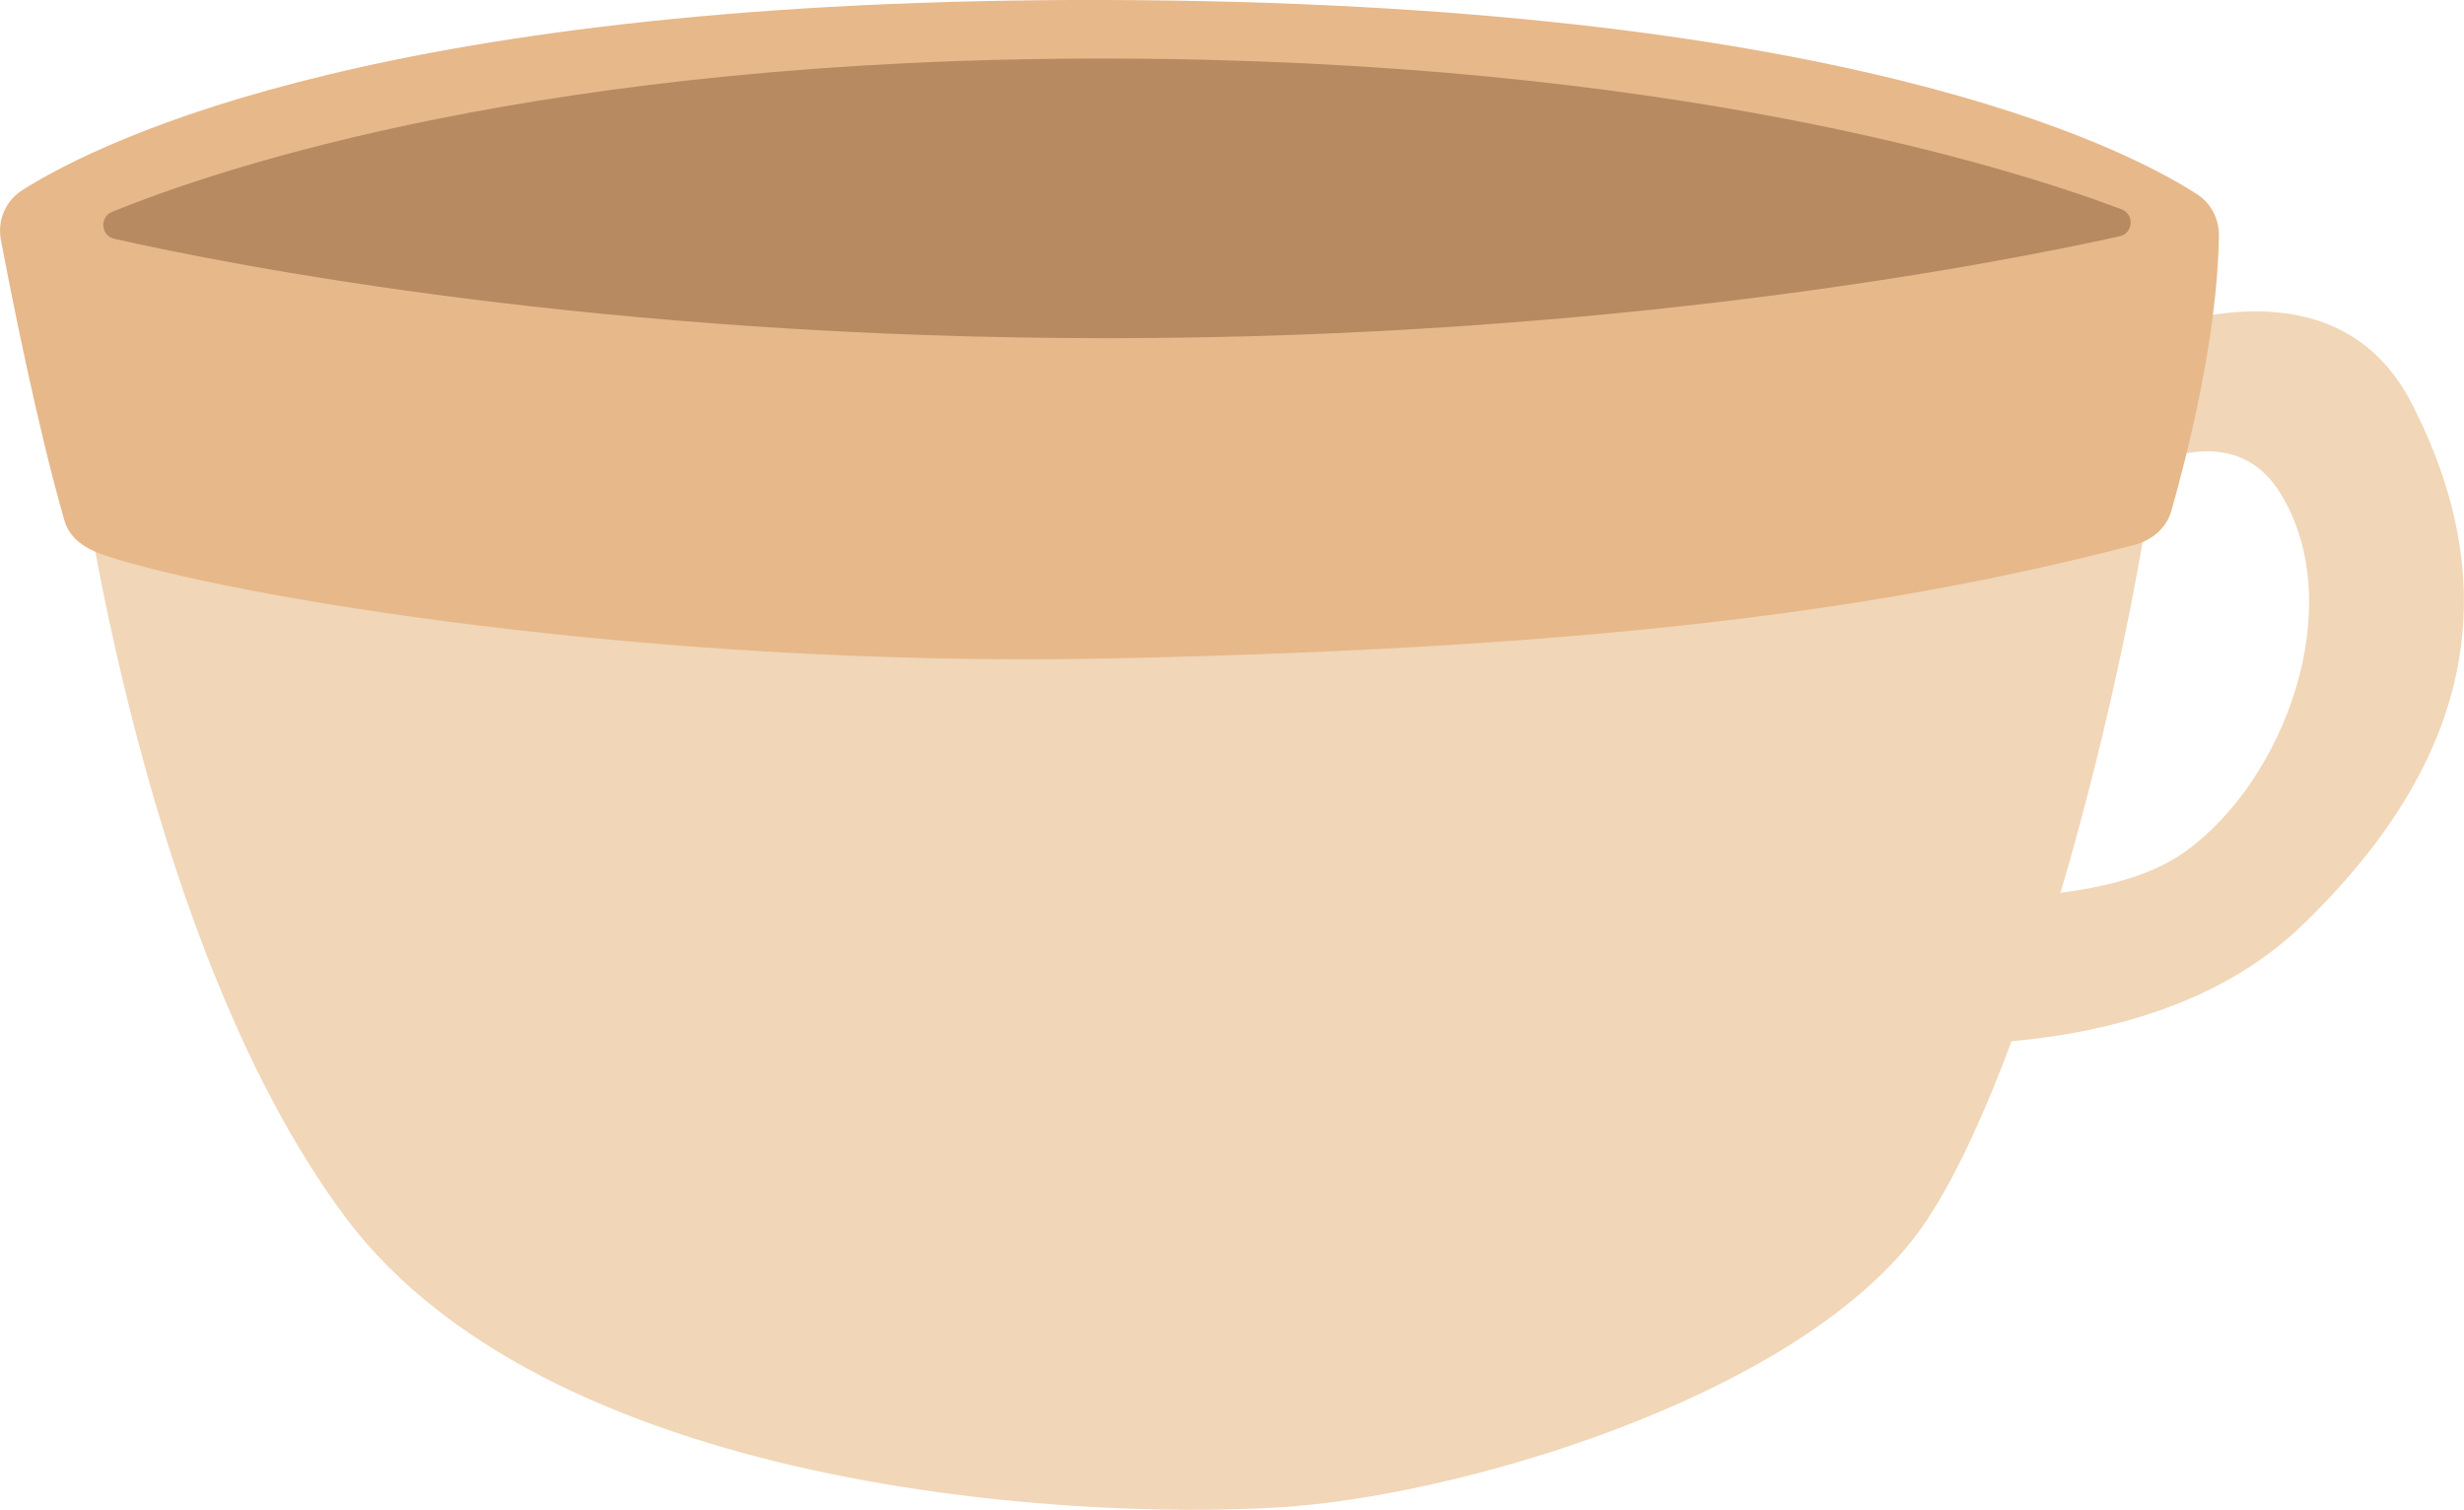 <?xml version="1.0" encoding="UTF-8"?>
<svg id="_레이어_2" data-name="레이어 2" xmlns="http://www.w3.org/2000/svg" viewBox="0 0 139.74 85.62">
  <defs>
    <style>
      .cls-1 {
        fill: #b78a61;
      }

      .cls-1, .cls-2, .cls-3 {
        stroke-width: 0px;
      }

      .cls-2 {
        fill: #e7b88a;
      }

      .cls-3 {
        fill: #f1d6b7;
      }
    </style>
  </defs>
  <g id="_레이어_1-2" data-name="레이어 1">
    <g>
      <path class="cls-3" d="M116.12,29.99s9.3-8.37,13.21-2.01.25,16.33-5.48,20.37-18.62,2.02-18.62,2.02l-2.33,8.36s17.85,3.14,27.59-6.19c9.74-9.34,11.69-19.13,6.29-29.65s-20.1-1.91-20.1-1.91l-.57,9.01Z"/>
      <path class="cls-3" d="M4.16,23.45s3.36,29.38,15.4,45.54c12.04,16.16,43.49,17.29,53.94,16.42,10.46-.88,29.52-6.69,35.8-16.25,6.79-10.34,13.03-38.01,13.35-47.87L4.16,23.45Z"/>
      <path class="cls-2" d="M.05,13.6c.62,3.28,2.07,10.59,3.61,15.94.3,1.03,1.23,1.6,2.24,1.94,6.78,2.28,30.77,6.4,57.02,5.86,29.01-.6,44.81-2.99,58.1-6.43,1-.26,1.84-.94,2.12-1.93.87-3.04,2.62-9.84,2.7-15.61.01-.95-.44-1.85-1.25-2.36C120.35,8.27,104.19.12,62.79,0,22.34-.12,5.97,7.81,1.27,10.78c-.95.6-1.43,1.71-1.22,2.82Z"/>
      <path class="cls-1" d="M6.48,13.54c-.76-.17-.85-1.22-.13-1.52C12.36,9.56,30.88,3.28,62.79,3.32c31.85.04,51.16,6.15,57.53,8.55.74.28.67,1.36-.11,1.53-7.06,1.56-28.76,5.78-57.41,5.78S13.2,15.06,6.48,13.54Z"/>
    </g>
  </g>
</svg>